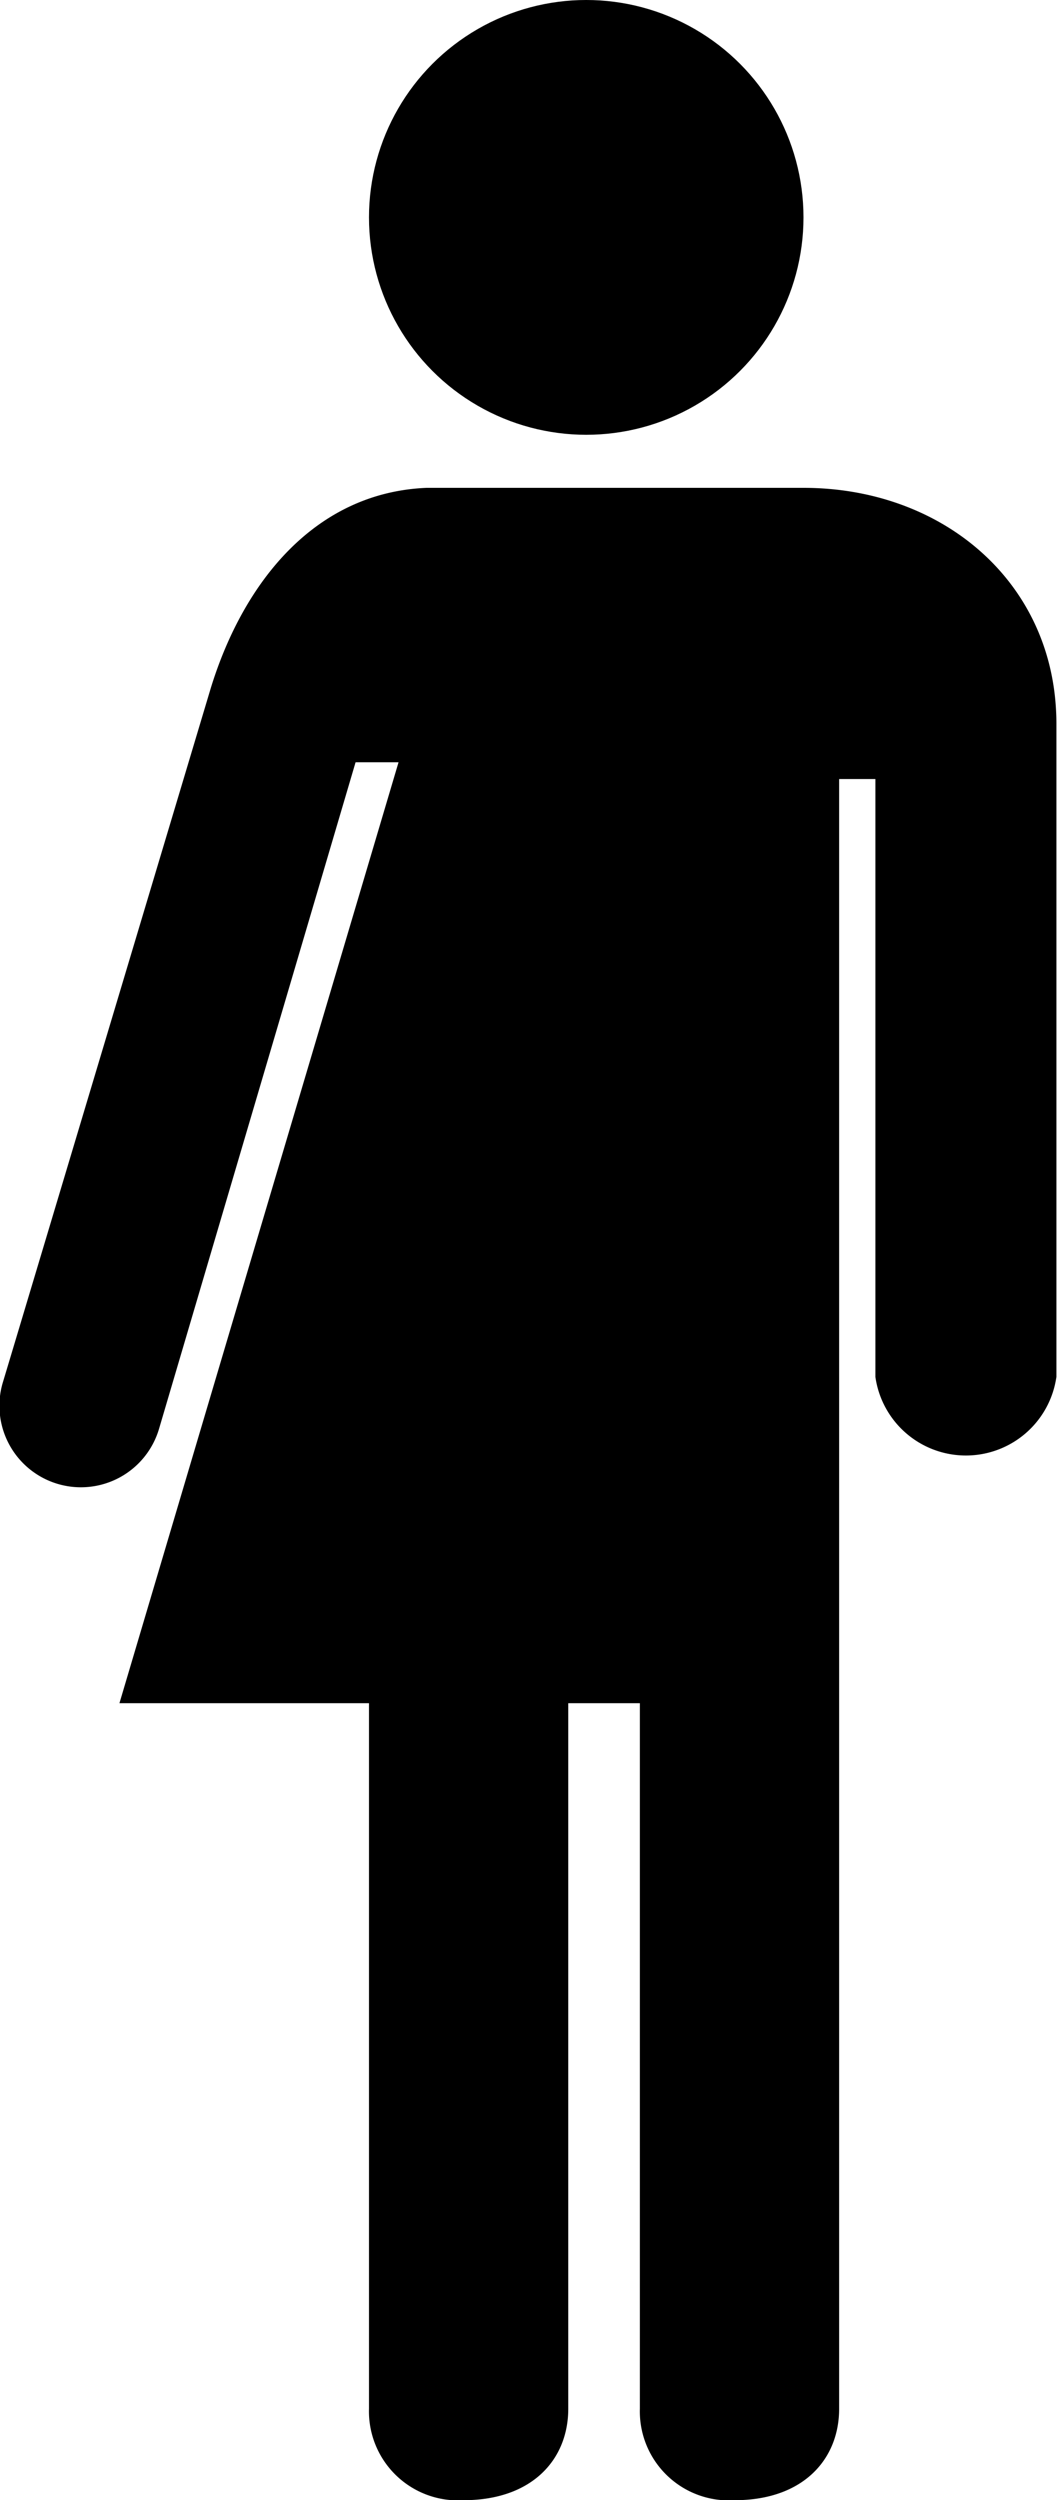 <svg id="415e8786-9217-47e5-b0e1-7f31378c1e95" data-name="Layer 1" xmlns="http://www.w3.org/2000/svg" viewBox="0 0 34.69 82"><title>unisex</title><circle cx="19.24" cy="7.13" r="7.13"/><path d="M26.37,16H14c-3.64.15-6,3.06-7.08,6.56,0,0-6.8,22.7-6.83,22.79a2.67,2.67,0,1,0,5.13,1.51L11.67,25h1.41L3.92,55.86h8.19V79a2.92,2.92,0,0,0,3.1,3c2.25,0,3.44-1.33,3.44-3V55.86H21V79a2.92,2.92,0,0,0,3.11,3c2.24,0,3.43-1.33,3.43-3V25.55h1.19V45.16a3,3,0,0,0,5.94,0V23.77C34.69,19.17,31,16,26.37,16Z"/></svg>